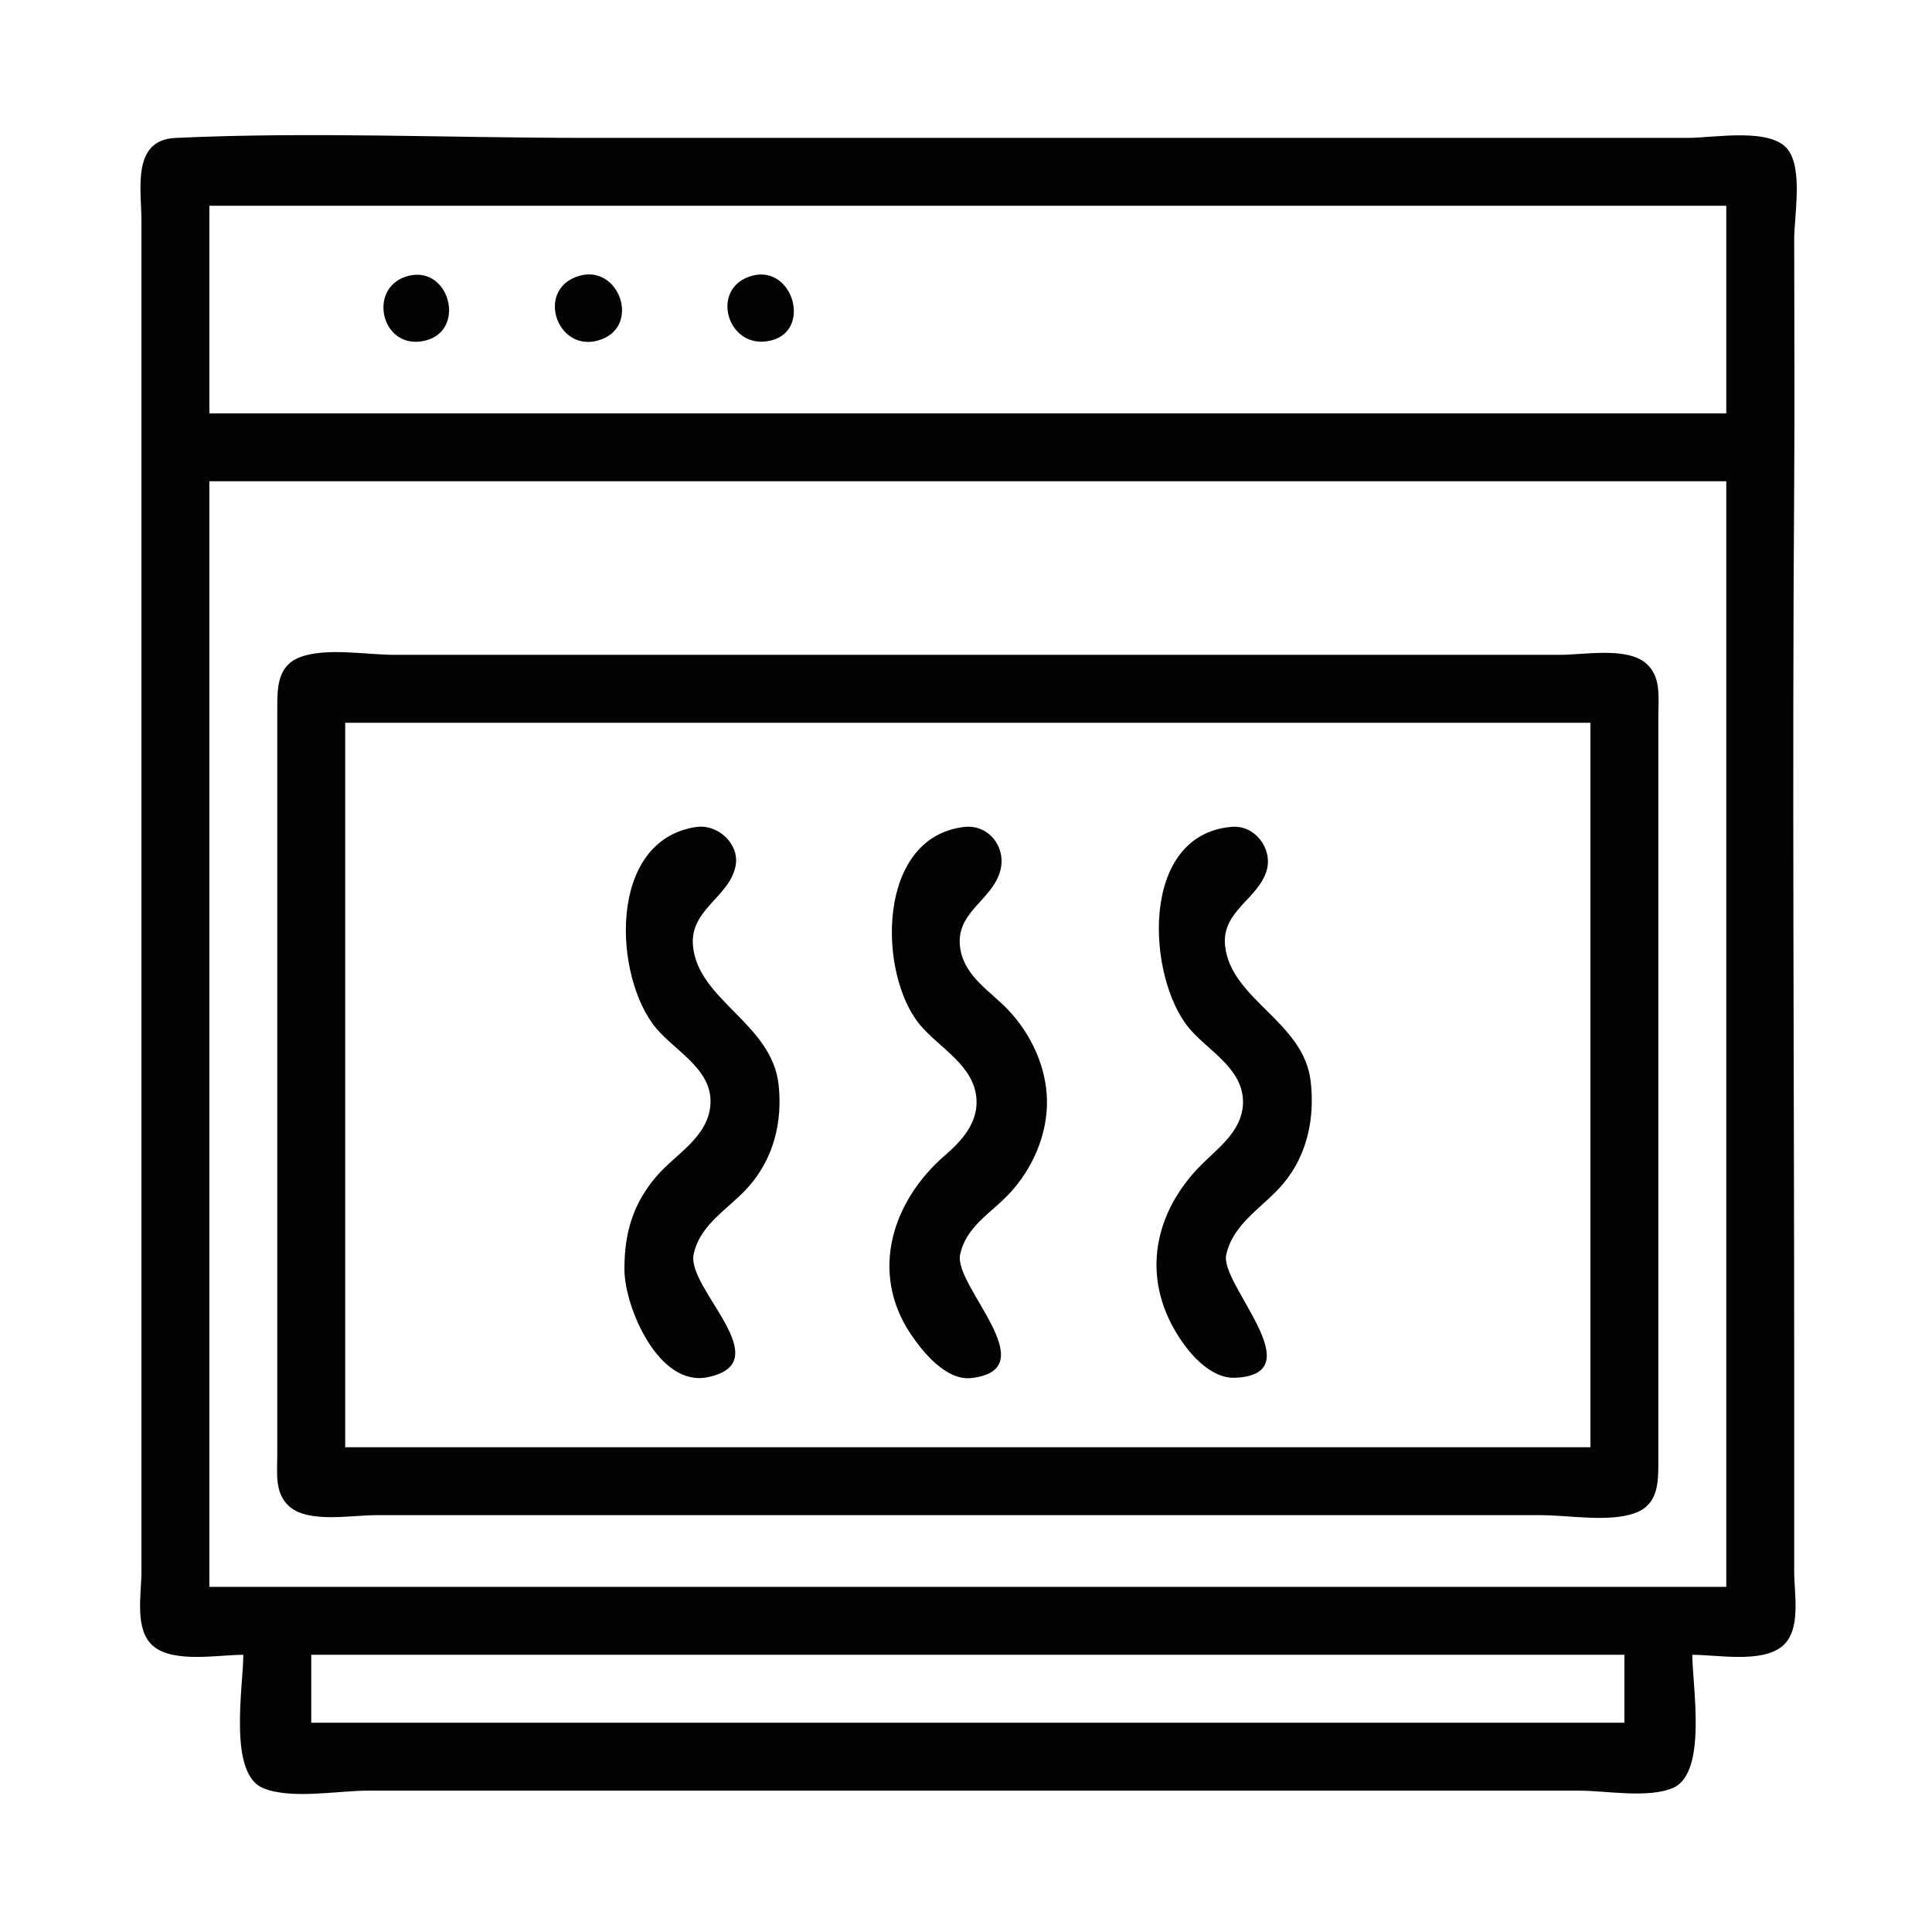 <?xml version="1.0" encoding="UTF-8" standalone="no"?>
<!-- Created with Inkscape (http://www.inkscape.org/) -->

<svg
   version="1.1"
   id="svg2"
   width="512"
   height="512"
   viewBox="0 0 512 512"
   sodipodi:docname="logo.svg"
   inkscape:version="1.2.2 (b0a8486541, 2022-12-01)"
   xmlns:inkscape="http://www.inkscape.org/namespaces/inkscape"
   xmlns:sodipodi="http://sodipodi.sourceforge.net/DTD/sodipodi-0.dtd"
   xmlns="http://www.w3.org/2000/svg"
   xmlns:svg="http://www.w3.org/2000/svg">
  <defs
     id="defs6">
    <filter
       style="color-interpolation-filters:sRGB"
       inkscape:label="Greyscale"
       id="filter184"
       x="0"
       y="0"
       width="1"
       height="1">
      <feColorMatrix
         values="10 10 10 -10 0 10 10 10 -10 0 10 10 10 -10 0 0 0 0 1 0 "
         id="feColorMatrix182"
         result="fbSourceGraphic" />
      <feColorMatrix
         result="fbSourceGraphicAlpha"
         in="fbSourceGraphic"
         values="0 0 0 -1 0 0 0 0 -1 0 0 0 0 -1 0 0 0 0 1 0"
         id="feColorMatrix186" />
      <feColorMatrix
         id="feColorMatrix188"
         values="10 10 10 -10 0 10 10 10 -10 0 10 10 10 -10 0 0 0 0 1 0 "
         in="fbSourceGraphic" />
    </filter>
  </defs>
  <sodipodi:namedview
     id="namedview4"
     pagecolor="#ffffff"
     bordercolor="#000000"
     borderopacity="0.25"
     inkscape:showpageshadow="2"
     inkscape:pageopacity="0.0"
     inkscape:pagecheckerboard="0"
     inkscape:deskcolor="#d1d1d1"
     showgrid="false"
     inkscape:zoom="1.3242188"
     inkscape:cx="255.62242"
     inkscape:cy="256"
     inkscape:window-width="1500"
     inkscape:window-height="931"
     inkscape:window-x="0"
     inkscape:window-y="0"
     inkscape:window-maximized="1"
     inkscape:current-layer="g8" />
  <g
     inkscape:groupmode="layer"
     inkscape:label="Image"
     id="g8"
     style="display:inline">
    <path
       style="fill:#030303;stroke:none"
       d="m 64.482,438.537 c 0,8.193 -4.058,31.236 5.065,35.245 7.268,3.194 20.05,0.755 27.935,0.755 h 64 200 57 c 7.109,0 18.368,2.132 24.935,-0.755 9.123,-4.009 5.065,-27.052 5.065,-35.245 6.705,0 18.494,2.287 23.917,-2.343 5.008,-4.275 3.083,-13.744 3.083,-19.657 v -52 c 0,-78.993 -0.549,-158.009 0,-237 0.147,-21.219 0,-42.656 0,-64 0,-6.32 2.327,-18.56 -1.63,-23.843 -4.5,-6.009 -19.688,-3.157 -26.37,-3.157 h -78 -215 c -35.869,0 -72.175,-1.655 -108,0.018 -11.66,0.544 -9,13.648 -9,21.982 v 72 234 52 c 0,5.913 -1.925,15.382 3.083,19.657 5.423,4.63 17.212,2.343 23.917,2.343 M 457.482,54.537 V 109.537 H 55.482 V 54.537 H 457.482 m -349,18.514 c -11.365,2.619 -7.658,19.855 4,17.268 11.151,-2.475 6.828,-19.764 -4,-17.268 m 45.005,0.06 c -11.981,3.517 -5.654,21.25 5.99,16.796 10.258,-3.923 4.469,-19.867 -5.99,-16.796 m 45.995,-0.074 c -11.777,3.021 -6.755,20.21 4.995,17.157 10.651,-2.768 5.619,-19.88 -4.995,-17.157 m 258,54.5 v 293 H 55.482 v -293 H 457.482 m -377.995,46.63 c -5.936,2.257 -6.003,7.995 -6.005,13.37 v 36 131 31 c 0,4.731 -0.77,10.173 3.157,13.657 5.112,4.536 16.461,2.343 22.843,2.343 h 62 191 56 c 7.325,0 18.104,1.991 24.995,-0.63 5.936,-2.257 6.003,-7.995 6.005,-13.37 v -36 -131 -31 c 0,-4.731 0.77,-10.173 -3.157,-13.657 -5.113,-4.536 -16.462,-2.343 -22.843,-2.343 h -62 -191 -56 c -7.325,0 -18.104,-1.991 -24.995,0.63 m 341.995,17.37 v 192 H 91.482 v -192 H 421.482 m -237,27.625 c -23.702,3.548 -21.885,39.912 -10.569,53.356 5.321,6.322 15.589,11.24 14.273,21.019 -1.095,8.13 -9.181,12.387 -14.098,18.06 -6.399,7.384 -8.673,15.36 -8.606,24.94 0.069,9.939 9.076,31.063 22,28.444 19.211,-3.892 -5.425,-23.423 -3.671,-32.444 1.58,-8.128 9.451,-12.253 14.532,-18 6.669,-7.544 9.043,-17.11 8.005,-27 -1.713,-16.325 -21.497,-22.46 -22.709,-37 -0.795,-9.545 9.642,-12.783 11.287,-21 1.181,-5.897 -4.712,-11.233 -10.444,-10.375 m 71,-0.009 c -23.346,2.783 -22.828,38.996 -11.722,52.384 5.2,6.268 14.622,10.857 15.028,20 0.272,6.149 -3.964,10.847 -8.306,14.588 -13.988,12.052 -20.127,31.002 -9.13,47.412 3.291,4.91 9.475,12.439 16.13,11.657 19.861,-2.333 -4.734,-24.42 -3.046,-32.657 1.524,-7.441 8.087,-10.962 12.907,-16.06 6.24,-6.599 10.296,-15.784 10.116,-24.94 -0.174,-8.828 -4.22,-17.51 -10.241,-23.866 -4.703,-4.964 -11.483,-8.797 -12.708,-16.134 -1.65,-9.873 8.579,-12.785 10.629,-21 1.527,-6.118 -3.175,-12.157 -9.657,-11.384 m 71,-0.042 c -24.784,2.046 -22.519,40.024 -11.352,53.366 4.947,5.91 13.919,10.433 14.269,19.06 0.287,7.083 -5.258,11.666 -9.917,16.06 -12.888,12.155 -17.317,29.053 -8.148,44.94 3.121,5.407 9.122,12.942 16.148,12.583 20.633,-1.052 -4.22,-24.749 -2.519,-32.583 1.851,-8.52 10.05,-12.733 15.241,-19 6.291,-7.595 8.26,-17.348 7.139,-27 -1.842,-15.862 -21.263,-21.662 -22.69,-36 -0.913,-9.171 8.988,-12.385 11.065,-20.005 1.554,-5.701 -3.195,-11.92 -9.236,-11.421 m 104,219.426 v 18 H 82.482 v -18 z"
       id="path206" />
  </g>
</svg>
